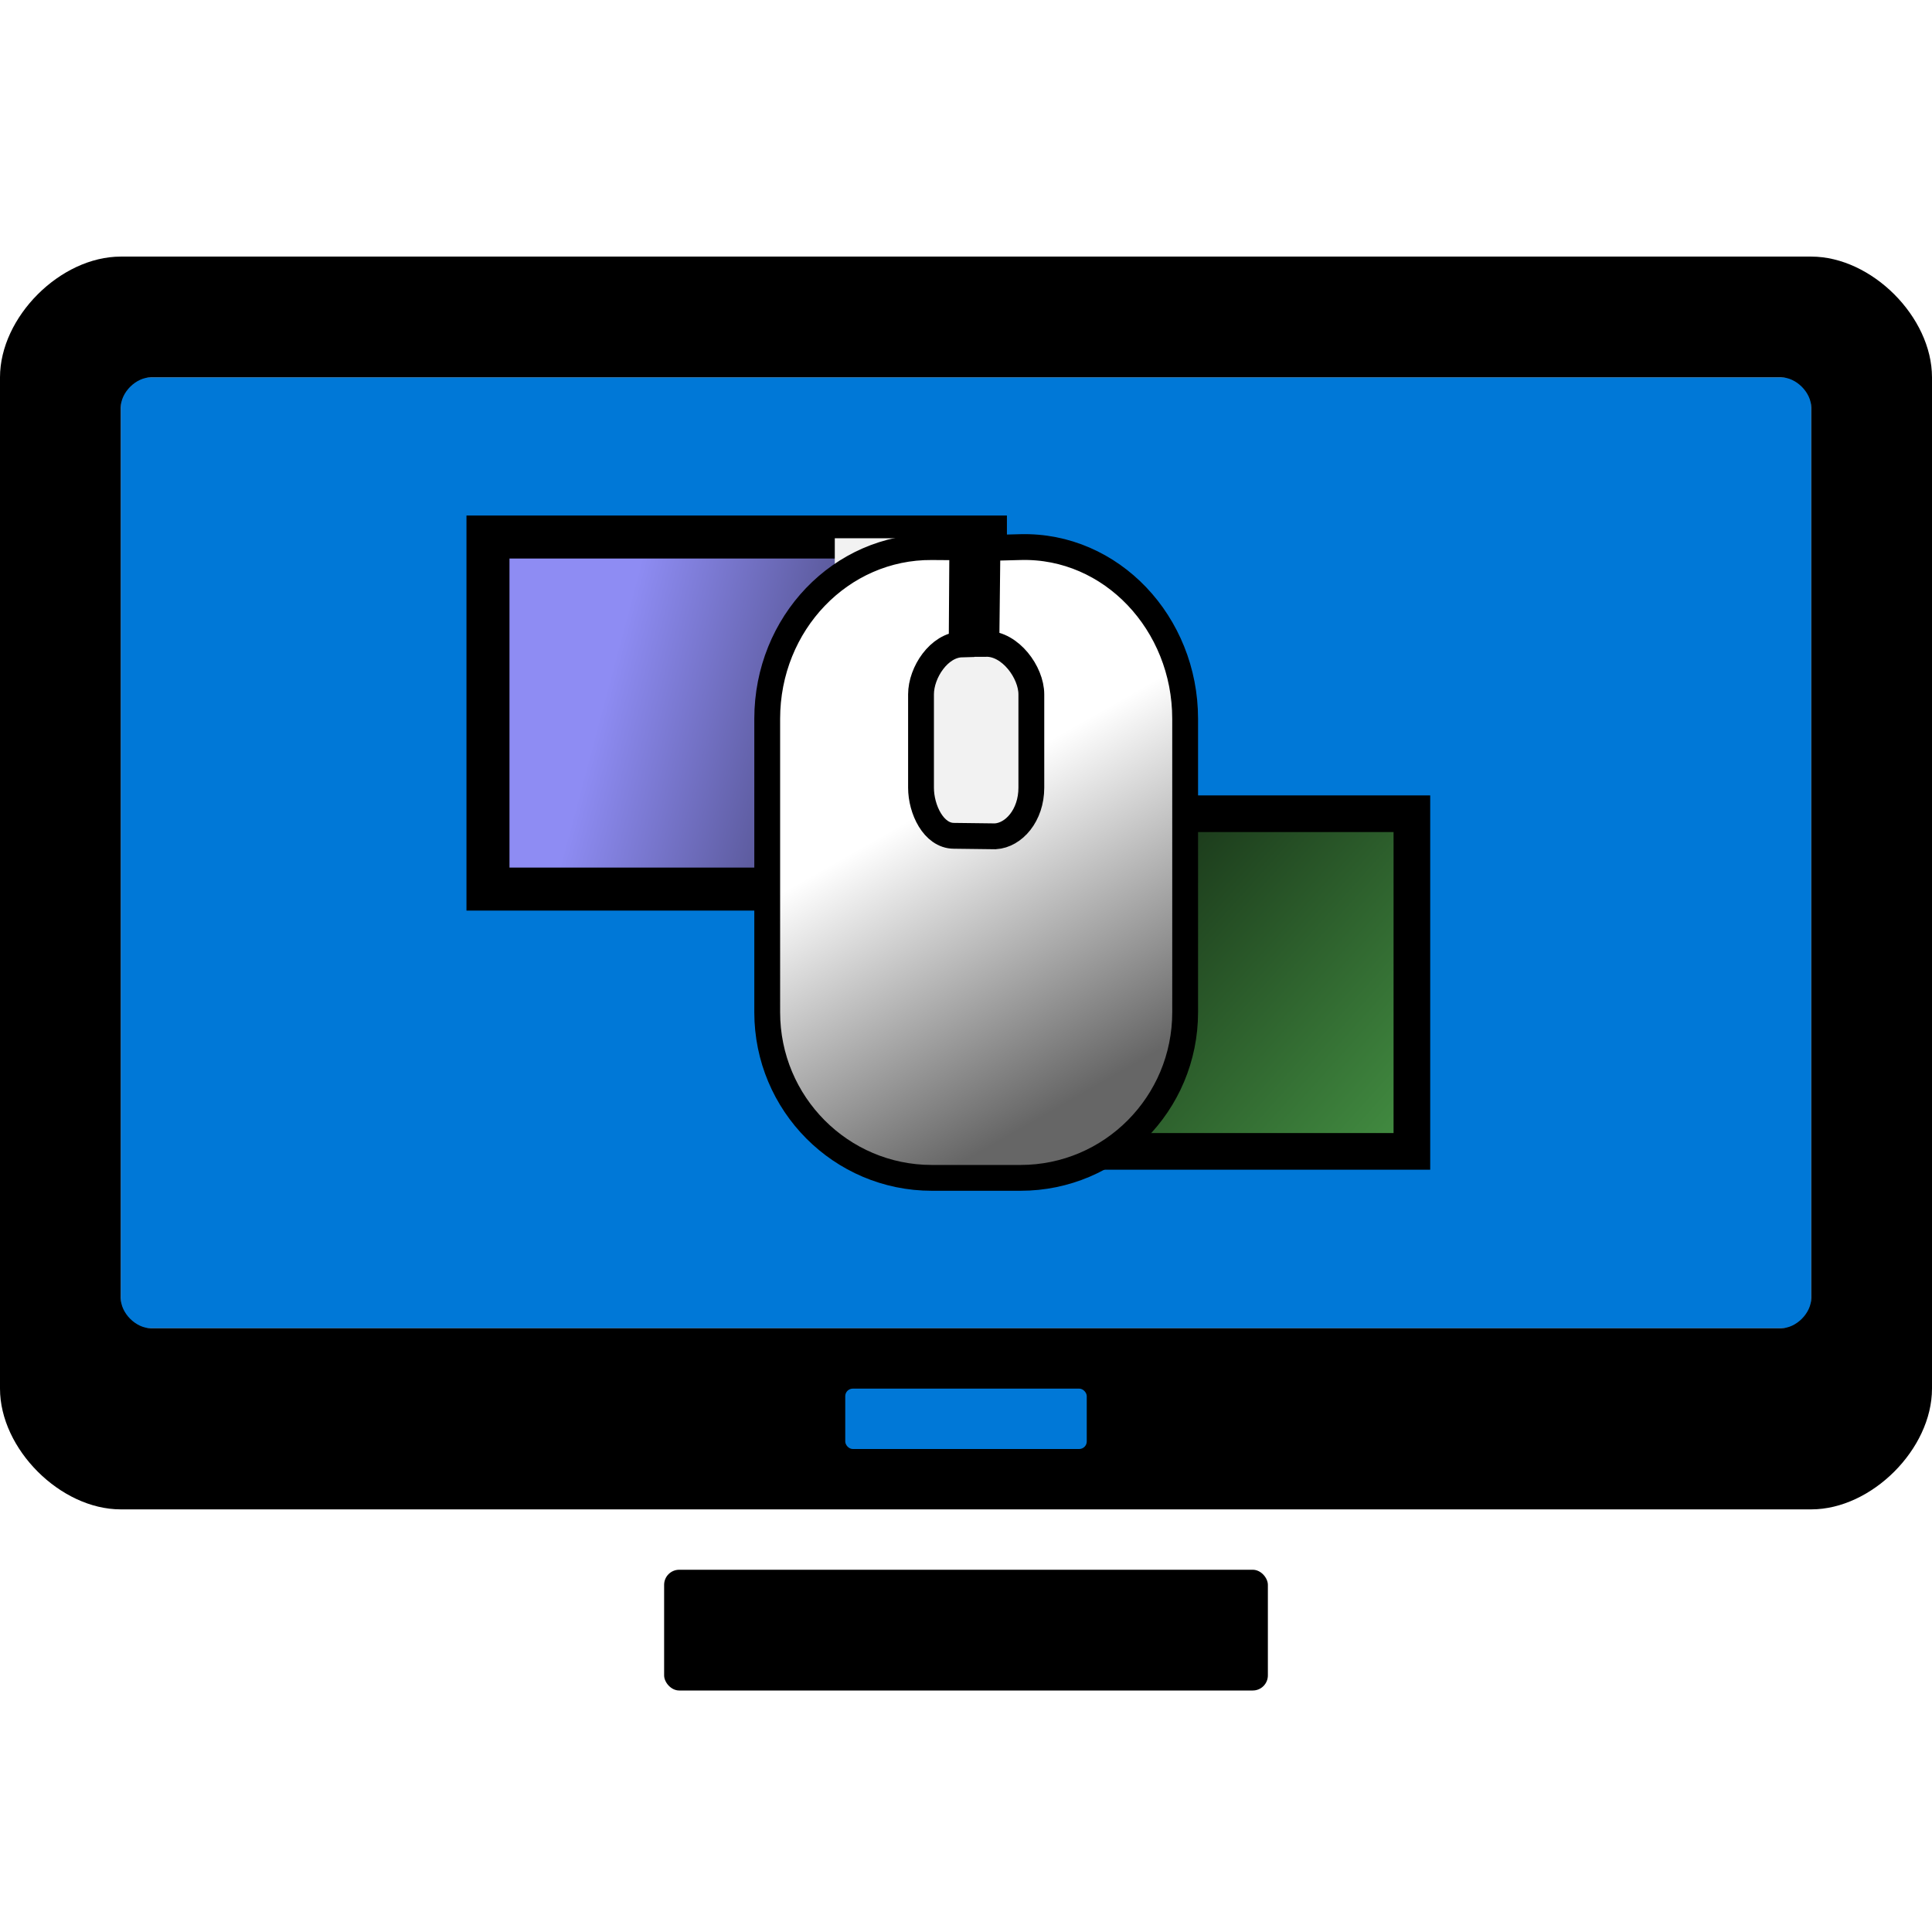 <?xml version="1.0" encoding="UTF-8" standalone="no"?>
<!-- Created with Inkscape (http://www.inkscape.org/) -->

<svg
   width="128"
   height="128"
   viewBox="0 0 128 128"
   version="1.1"
   id="svg5"
   inkscape:version="1.3.1 (91b66b0783, 2023-11-16)"
   sodipodi:docname="MonitorAbout.svg"
   xmlns:inkscape="http://www.inkscape.org/namespaces/inkscape"
   xmlns:sodipodi="http://sodipodi.sourceforge.net/DTD/sodipodi-0.dtd"
   xmlns:xlink="http://www.w3.org/1999/xlink"
   xmlns="http://www.w3.org/2000/svg"
   xmlns:svg="http://www.w3.org/2000/svg">
  <sodipodi:namedview
     id="namedview7"
     pagecolor="#505050"
     bordercolor="#eeeeee"
     borderopacity="1"
     inkscape:pageshadow="0"
     inkscape:pageopacity="0"
     inkscape:pagecheckerboard="0"
     inkscape:document-units="mm"
     showgrid="true"
     units="px"
     inkscape:zoom="5.6568545"
     inkscape:cx="-35.620503"
     inkscape:cy="30.228814"
     inkscape:window-width="3840"
     inkscape:window-height="2054"
     inkscape:window-x="2869"
     inkscape:window-y="-11"
     inkscape:window-maximized="1"
     inkscape:current-layer="layer1"
     inkscape:blackoutopacity="0.0"
     inkscape:showpageshadow="2"
     inkscape:deskcolor="#505050">
    <inkscape:grid
       type="xygrid"
       id="grid824"
       dotted="false"
       empspacing="4"
       originx="0"
       originy="0"
       spacingy="1"
       spacingx="1"
       units="px"
       visible="true" />
  </sodipodi:namedview>
  <defs
     id="defs2">
    <linearGradient
       inkscape:collect="always"
       xlink:href="#linearGradient4922"
       id="linearGradient4928"
       x1="117.836"
       y1="109.584"
       x2="529.025"
       y2="219.199"
       gradientUnits="userSpaceOnUse"
       gradientTransform="translate(-318,-195.614)" />
    <linearGradient
       inkscape:collect="always"
       id="linearGradient4922">
      <stop
         style="stop-color:#8e8cf3;stop-opacity:1;"
         offset="0"
         id="stop4924" />
      <stop
         style="stop-color:#000000;stop-opacity:1"
         offset="1"
         id="stop4926" />
    </linearGradient>
    <linearGradient
       inkscape:collect="always"
       xlink:href="#linearGradient4914"
       id="linearGradient4920"
       x1="732.265"
       y1="486.568"
       x2="366.183"
       y2="142.651"
       gradientUnits="userSpaceOnUse"
       gradientTransform="matrix(0.959,0,0,1.002,-286.86,-196.426)" />
    <linearGradient
       inkscape:collect="always"
       id="linearGradient4914">
      <stop
         style="stop-color:#418a40;stop-opacity:1;"
         offset="0"
         id="stop4916" />
      <stop
         style="stop-color:#000000;stop-opacity:1"
         offset="1"
         id="stop4918" />
    </linearGradient>
    <linearGradient
       inkscape:collect="always"
       xlink:href="#linearGradient4186"
       id="linearGradient4192"
       x1="294.076"
       y1="226.212"
       x2="413.422"
       y2="443.844"
       gradientUnits="userSpaceOnUse"
       gradientTransform="matrix(0.999,0,0,1.038,-286.757,-202.499)" />
    <linearGradient
       inkscape:collect="always"
       id="linearGradient4186">
      <stop
         style="stop-color:#ffffff;stop-opacity:1"
         offset="0"
         id="stop4188" />
      <stop
         style="stop-color:#666666;stop-opacity:1"
         offset="1"
         id="stop4190" />
    </linearGradient>
    <filter
       style="color-interpolation-filters:sRGB"
       inkscape:label="Drop Shadow"
       id="filter4878"
       width="1.277"
       height="1.173"
       x="-0.108"
       y="-0.072">
      <feFlood
         flood-opacity="0.498"
         flood-color="rgb(0,0,0)"
         result="flood"
         id="feFlood4880" />
      <feComposite
         in="flood"
         in2="SourceGraphic"
         operator="in"
         result="composite1"
         id="feComposite4882" />
      <feGaussianBlur
         in="composite1"
         stdDeviation="10.6"
         result="blur"
         id="feGaussianBlur4884" />
      <feOffset
         dx="20"
         dy="15"
         result="offset"
         id="feOffset4886" />
      <feComposite
         in="SourceGraphic"
         in2="offset"
         operator="over"
         result="composite2"
         id="feComposite4888" />
    </filter>
  </defs>
  <g
     inkscape:label="Calque 1"
     inkscape:groupmode="layer"
     id="layer1">
    <rect
       style="fill:#0078d7;fill-opacity:1;stroke-width:2.79;stroke-linecap:round;stroke-linejoin:round"
       id="rect763"
       width="112"
       height="63"
       x="8"
       y="25" />
    <path
       style="color:#000000;fill:#000000;stroke-width:4;stroke-linejoin:round;-inkscape-stroke:none"
       d="m 8,17 c -4,0 -8,4 -8,8 v 67 c 0,4 4,8 8,8 h 112 c 4,0 8,-4 8,-8 V 25 c 0,-4 -4,-8 -8,-8 z m 2,8 h 108 c 1,0 2,1 2,2 v 59 c 0,1 -1,2 -2,2 H 10 C 9,88 8,87 8,86 V 27 c 0,-1 1,-2 2,-2 z"
       id="rect1032"
       sodipodi:nodetypes="ssssssssssssssssss" />
    <rect
       style="fill:#0078d7;stroke:#000000;stroke-width:0;stroke-linejoin:round;stroke-miterlimit:4;stroke-dasharray:none"
       id="rect1032-2-8"
       width="16"
       height="4"
       x="56"
       y="92"
       ry="0.5" />
    <g
       aria-label="?"
       transform="matrix(1.103,0,0,0.907,0.034,0.597)"
       id="text5593"
       style="font-size:16.057px;line-height:1.25;fill:#0078d7;stroke-width:0.401" />
    <rect
       style="fill:#000000;stroke-width:6.198;stroke-linecap:round;stroke-linejoin:round"
       id="rect502"
       width="40"
       height="8"
       x="44"
       y="104"
       ry="1" />
    <g
       id="g1"
       transform="matrix(0.084,0,0,0.084,57.617,50.555)">
      <rect
         style="fill:url(#linearGradient4928);fill-opacity:1;stroke:#000000;stroke-width:33.919;stroke-miterlimit:4;stroke-dasharray:none;stroke-opacity:1"
         id="rect3356"
         width="392.343"
         height="277.677"
         x="-301.041"
         y="-178.282" />
      <rect
         style="fill:url(#linearGradient4920);fill-opacity:1;stroke:#000000;stroke-width:28.904;stroke-miterlimit:18.9;stroke-dasharray:none;stroke-opacity:1"
         id="rect3358"
         width="399.046"
         height="266.31"
         x="28.621"
         y="39.963" />
      <rect
         style="fill:#f2f2f2;fill-opacity:1;stroke:none;stroke-width:6.334;stroke-miterlimit:4;stroke-dasharray:none;stroke-opacity:1"
         id="rect4698"
         width="155.354"
         height="261.44"
         x="-27.497"
         y="-177.314" />
      <path
         style="fill:url(#linearGradient4192);fill-opacity:1;stroke:#000000;stroke-width:20.367;stroke-miterlimit:4;stroke-dasharray:none;stroke-opacity:1;filter:url(#filter4878)"
         d="m 29.056,-185.334 c -71.715,-0.512 -129.855,60.149 -129.855,135.404 v 132.89 98.586 c 0,72.139 58.138,130.617 129.855,130.617 h 69.922 c 71.717,0 129.855,-58.478 129.855,-130.617 V 82.96 82.713 -49.93 c 0,-75.255 -58.163,-137.289 -129.855,-135.404 l -26.059,0.685 -0.856,75.624 c 18.994,-0.11 35.462,22.504 35.462,39.835 V 4.409 c 0,21.785 -13.784,37.509 -28.45,38.371 L 46.427,42.377 C 30.399,42.325 20.509,21.539 20.509,4.411 v -73.601 c 0,-17.331 14.26,-38.918 32.055,-39.396 l 0.495,-76.577 z"
         id="path9"
         inkscape:connector-curvature="0"
         sodipodi:nodetypes="sscssssccssccssccssccs"
         inkscape:export-filename="D:\docs\_docs_\_projets\LittleBigMouse\LittleBigMouse_Control\Icon.png"
         inkscape:export-xdpi="60.634434"
         inkscape:export-ydpi="60.634434" />
    </g>
  </g>
</svg>
